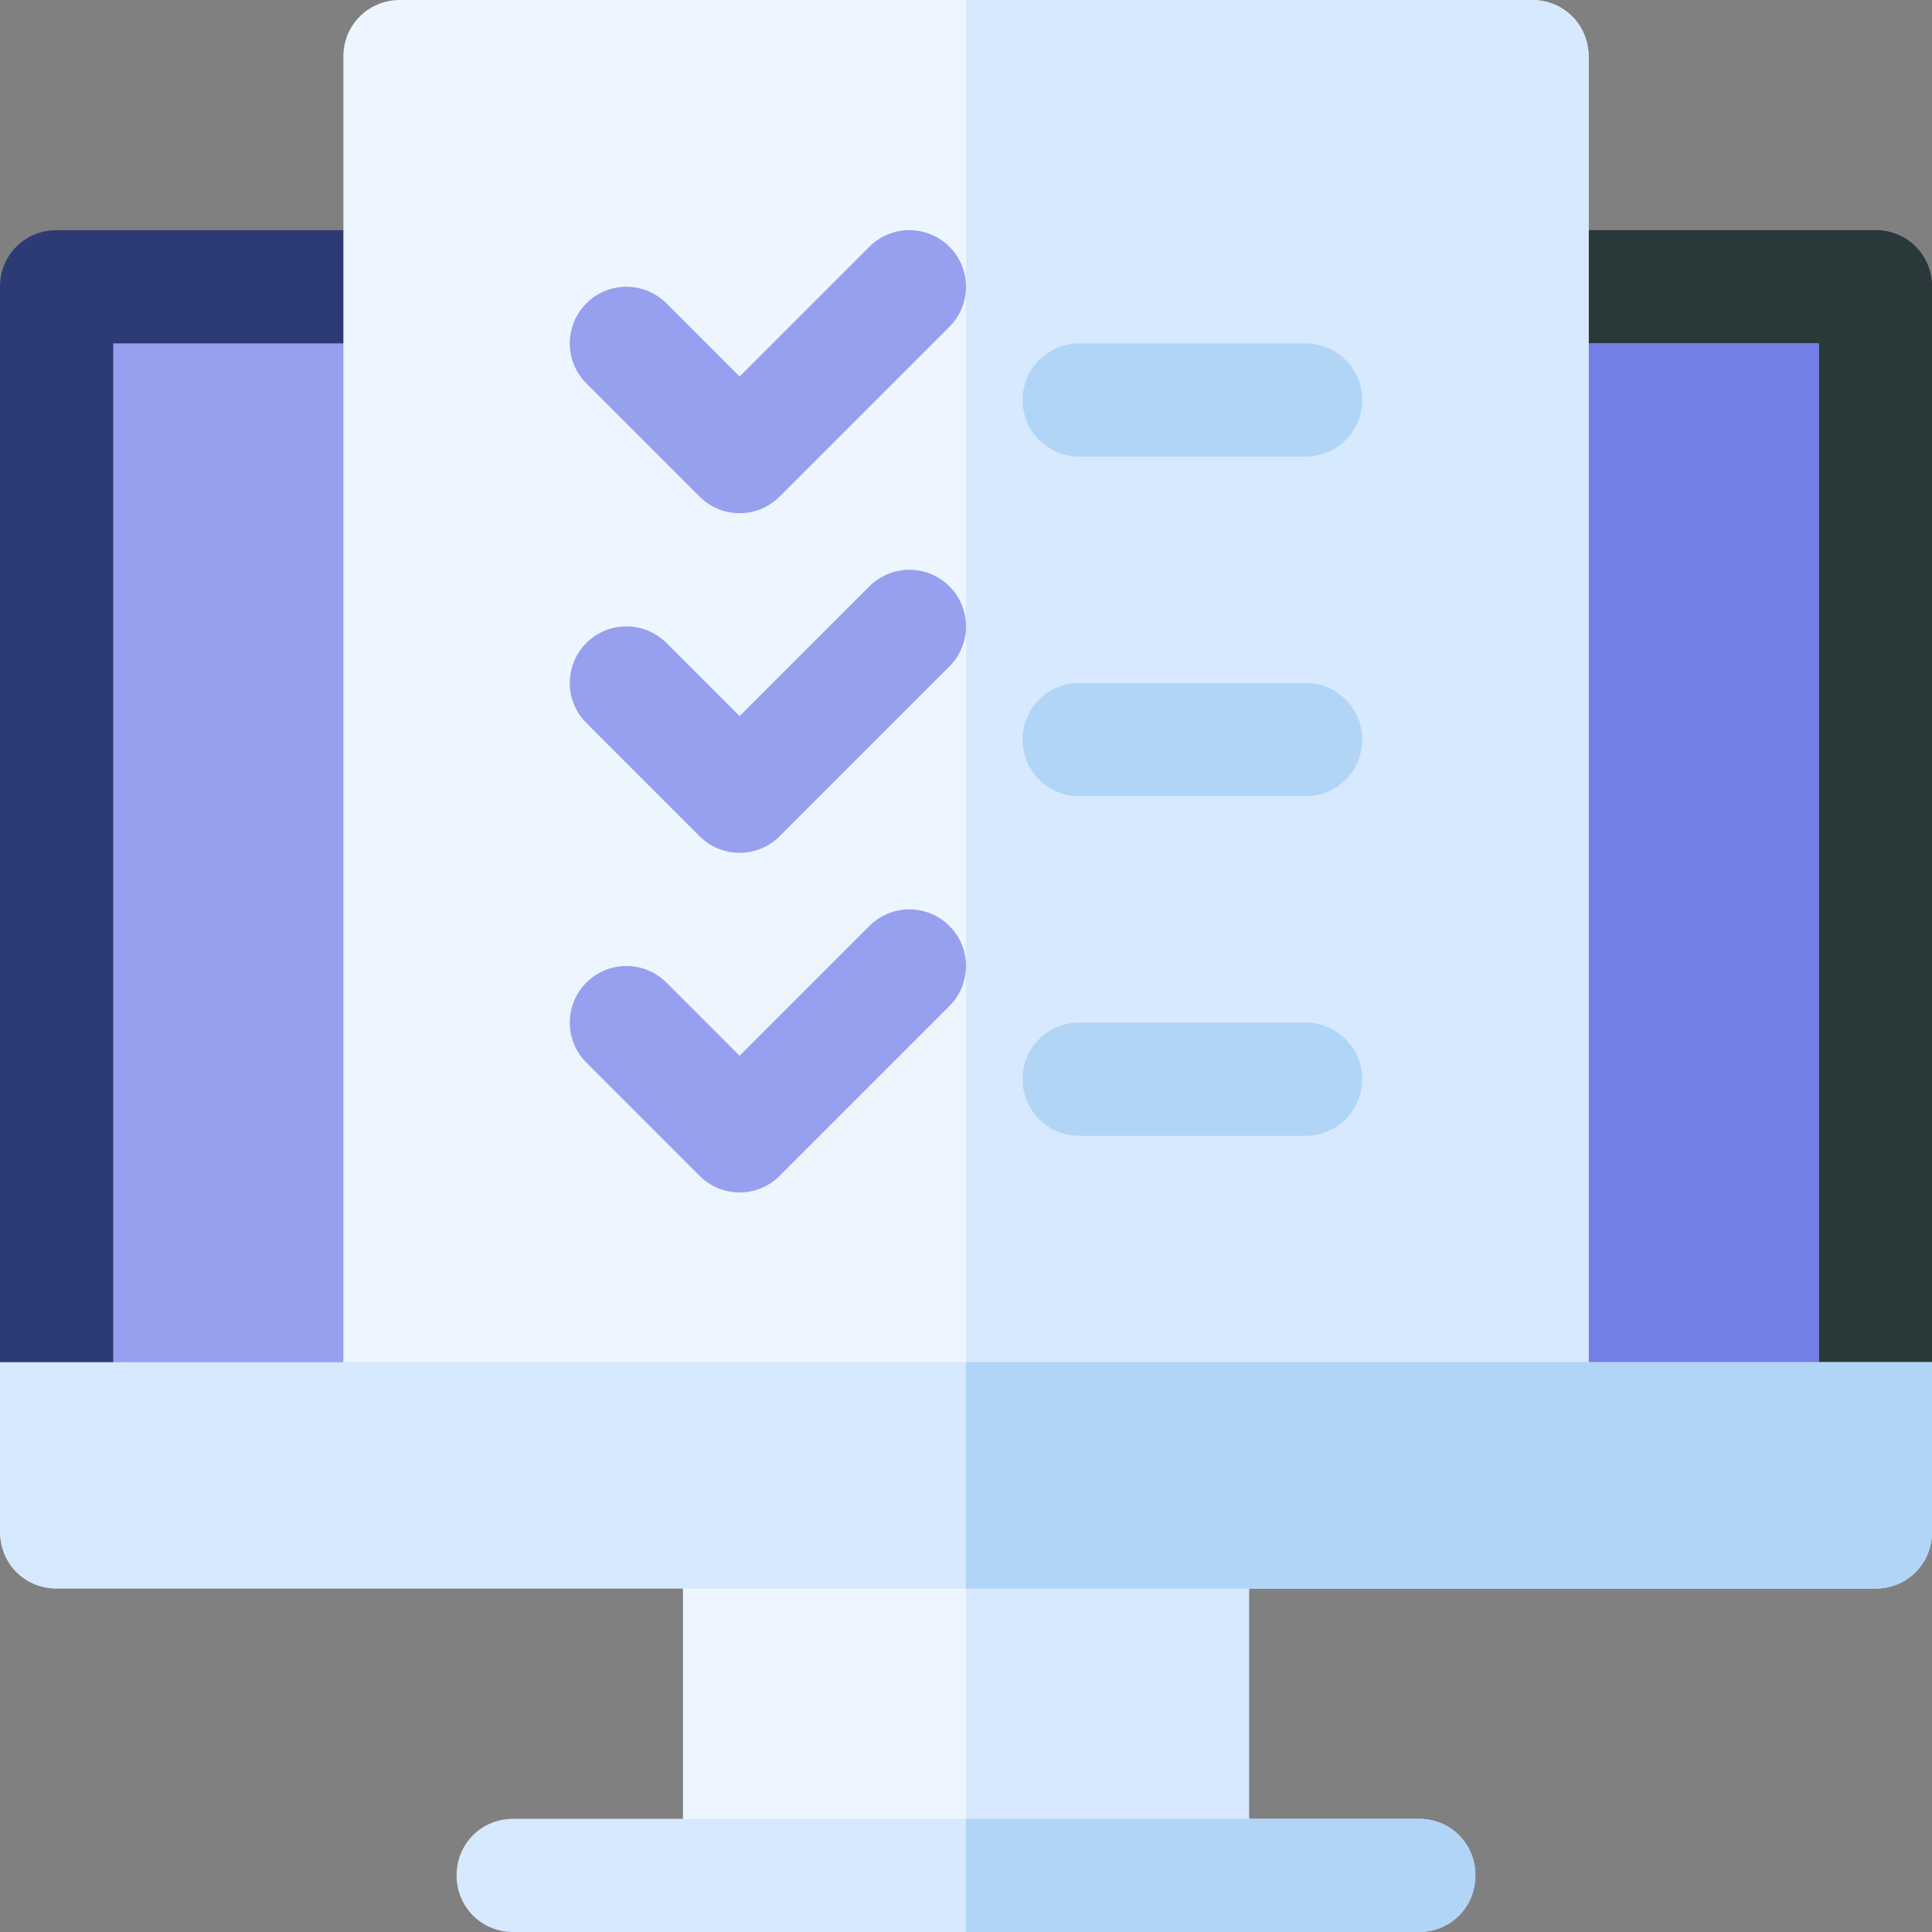 <?xml version="1.0" encoding="iso-8859-1"?>
<!-- Generator: Adobe Illustrator 21.0.0, SVG Export Plug-In . SVG Version: 6.00 Build 0)  -->
<svg xmlns="http://www.w3.org/2000/svg" xmlns:xlink="http://www.w3.org/1999/xlink" version="1.1" id="Capa_1" x="0px" y="0px" viewBox="0 0 512 512" style="enable-background:new 0 0 512 512;" xml:space="preserve" width="512" height="512">
<rect x="0" y="0" width="512" height="512" fill="#808080" stroke="none"/>
<g>
	<path style="fill:#2C3B73;" d="M512,76v285l-30,30H30L0,361V76c0-8.401,6.599-15,15-15h482C505.401,61,512,67.599,512,76z"/>
	<path style="fill:#293939;" d="M512,76v285l-30,30H256V61h241C505.401,61,512,67.599,512,76z"/>
	<rect x="30" y="91" style="fill:#979FEF;" width="452" height="300"/>
	<rect x="256" y="91" style="fill:#737EE6;" width="226" height="300"/>
	<path style="fill:#EDF5FF;" d="M421,15v361c0,8.399-6.599,15-15,15H106c-8.401,0-15-6.601-15-15V15c0-8.401,6.599-15,15-15h300   C414.401,0,421,6.599,421,15z"/>
	<path style="fill:#D7E9FF;" d="M421,15v361c0,8.399-6.599,15-15,15H256V0h150C414.401,0,421,6.599,421,15z"/>
	<rect x="181" y="406" style="fill:#EDF5FF;" width="150" height="91"/>
	<rect x="256" y="406" style="fill:#D7E9FF;" width="75" height="91"/>
	<path style="fill:#D7E9FF;" d="M391,497c0,8.399-6.599,15-15,15H136c-8.401,0-15-6.601-15-15c0-8.401,6.599-15,15-15h240   C384.401,482,391,488.599,391,497z"/>
	<path style="fill:#979FEF;" d="M196,136c-3.838,0-7.676-1.465-10.605-4.395l-30-30c-5.859-5.859-5.859-15.352,0-21.211   s15.352-5.859,21.211,0L196,99.789l34.395-34.395c5.859-5.859,15.352-5.859,21.211,0s5.859,15.352,0,21.211l-45,45   C203.676,134.535,199.838,136,196,136z"/>
	<path style="fill:#979FEF;" d="M196,226c-3.838,0-7.676-1.465-10.605-4.395l-30-30c-5.859-5.859-5.859-15.352,0-21.211   s15.352-5.859,21.211,0L196,189.789l34.395-34.395c5.859-5.859,15.352-5.859,21.211,0s5.859,15.352,0,21.211l-45,45   C203.676,224.535,199.838,226,196,226z"/>
	<path style="fill:#979FEF;" d="M196,316c-3.838,0-7.676-1.465-10.605-4.395l-30-30c-5.859-5.859-5.859-15.352,0-21.211   s15.352-5.859,21.211,0L196,279.789l34.395-34.395c5.859-5.859,15.352-5.859,21.211,0s5.859,15.352,0,21.211l-45,45   C203.676,314.535,199.838,316,196,316z"/>
	<path style="fill:#B0D5F7;" d="M346,121h-60c-8.291,0-15-6.709-15-15s6.709-15,15-15h60c8.291,0,15,6.709,15,15   S354.291,121,346,121z"/>
	<path style="fill:#B0D5F7;" d="M346,211h-60c-8.291,0-15-6.709-15-15s6.709-15,15-15h60c8.291,0,15,6.709,15,15   S354.291,211,346,211z"/>
	<path style="fill:#B0D5F7;" d="M346,301h-60c-8.291,0-15-6.709-15-15s6.709-15,15-15h60c8.291,0,15,6.709,15,15   S354.291,301,346,301z"/>
	<path style="fill:#B0D5F7;" d="M391,497c0,8.399-6.599,15-15,15H256v-30h120C384.401,482,391,488.599,391,497z"/>
	<path style="fill:#D7E9FF;" d="M512,361v45c0,8.399-6.599,15-15,15H15c-8.401,0-15-6.601-15-15v-45H512z"/>
	<path style="fill:#B0D5F7;" d="M512,361v45c0,8.399-6.599,15-15,15H256v-60H512z"/>
</g>















</svg>
